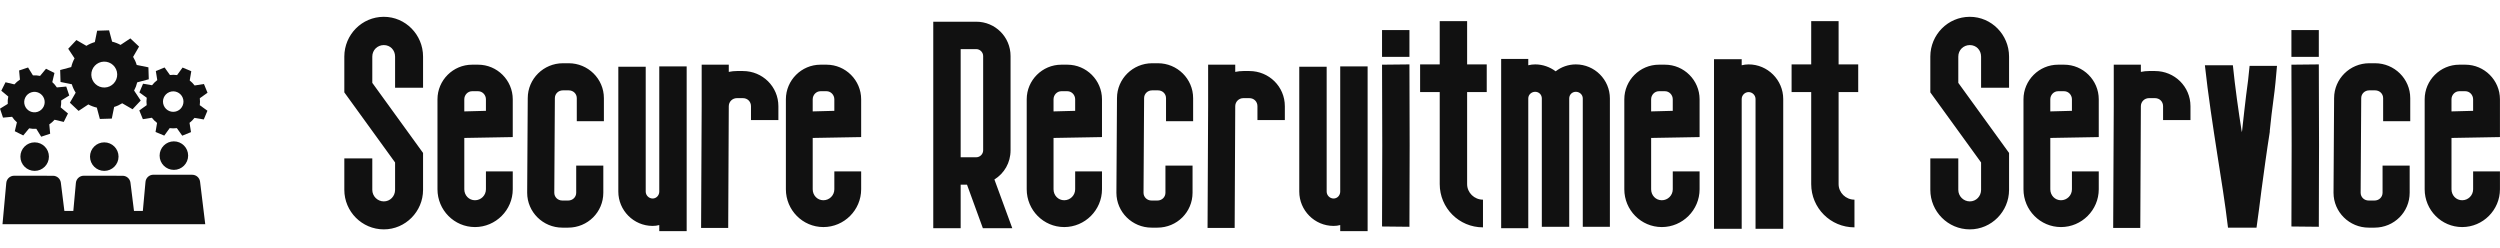 <svg xmlns:xlink="http://www.w3.org/1999/xlink" xmlns="http://www.w3.org/2000/svg" viewBox="0 0 370.298 31.742" preserveAspectRatio="xMidYMid meet" class="css-x79sxs" id="eaagefcd" width="320" height="31.734"><defs id="SvgjsDefs1001"></defs><g id="SvgjsG1007" featurekey="symbolFeature-0" transform="matrix(0.345,0,0,0.345,-1.819,-1.884)" fill="#111111"><g xmlns="http://www.w3.org/2000/svg" fill="#111111"><circle cx="50.039" cy="65.487" r="6.124" fill="#111111"></circle><circle cx="20.154" cy="65.487" r="6.124" fill="#111111"></circle><circle cx="79.924" cy="65.054" r="6.124" fill="#111111"></circle><g fill="#111111"><path fill-rule="evenodd" clip-rule="evenodd" d="M31.105,28.306l0.157,5.128l4.847,0.981c0.385,1.294,0.946,2.511,1.653,3.624    l-2.488,4.3l3.737,3.515l4.183-2.775c1.137,0.608,2.361,1.073,3.649,1.362l1.3,4.873l5.128-0.157l1.012-4.998    c1.232-0.376,2.393-0.91,3.46-1.579l4.433,2.566l3.515-3.737l-2.845-4.288c0.589-1.098,1.042-2.277,1.334-3.518l4.97-1.326    l-0.157-5.128l-5.022-1.016c-0.365-1.234-0.89-2.396-1.548-3.467l2.559-4.421l-3.737-3.515l-4.214,2.795    c-1.126-0.62-2.343-1.093-3.623-1.398l-1.296-4.857l-5.128,0.157l-0.988,4.88c-1.294,0.375-2.513,0.918-3.629,1.613l-4.288-2.481    l-3.515,3.737l2.725,4.108c-0.64,1.166-1.126,2.426-1.428,3.755L31.105,28.306z M49.866,24.702    c3.07-0.094,5.634,2.319,5.728,5.388c0.094,3.07-2.319,5.634-5.388,5.728c-3.07,0.094-5.634-2.319-5.728-5.388    S46.796,24.796,49.866,24.702z" fill="#111111"></path></g><g fill="#111111"><path fill-rule="evenodd" clip-rule="evenodd" d="M5.278,44.897l1.285,3.849l3.895-0.359c0.586,0.893,1.287,1.687,2.076,2.369    l-0.907,3.823l3.63,1.813l2.538-3.053c1,0.202,2.032,0.276,3.074,0.202l2.093,3.395l3.849-1.285l-0.37-4.016    c0.848-0.565,1.606-1.234,2.262-1.983l3.942,0.935l1.813-3.63l-3.13-2.602c0.197-0.966,0.271-1.962,0.211-2.969l3.464-2.135    l-1.285-3.849l-4.035,0.372c-0.557-0.852-1.219-1.613-1.961-2.274l0.933-3.931l-3.63-1.813l-2.556,3.076    c-0.994-0.214-2.024-0.295-3.063-0.235l-2.086-3.385l-3.849,1.285l0.362,3.921c-0.895,0.578-1.695,1.267-2.382,2.047l-3.812-0.905    l-1.813,3.63l2.999,2.492c-0.22,1.029-0.301,2.094-0.227,3.169L5.278,44.897z M18.671,37.9c2.304-0.769,4.795,0.475,5.565,2.779    s-0.475,4.795-2.779,5.565c-2.304,0.769-4.795-0.475-5.565-2.779C15.122,41.161,16.367,38.669,18.671,37.9z" fill="#111111"></path></g><g fill="#111111"><path fill-rule="evenodd" clip-rule="evenodd" d="M65.077,45.651l1.536,3.756l3.863-0.615c0.644,0.852,1.396,1.598,2.228,2.227    l-0.653,3.875l3.742,1.57l2.331-3.214c1.011,0.136,2.046,0.141,3.081-0.001l2.312,3.25l3.756-1.536l-0.634-3.983    c0.809-0.619,1.521-1.337,2.126-2.127l3.995,0.674l1.57-3.742l-3.295-2.39c0.133-0.976,0.142-1.976,0.015-2.976l3.315-2.359    l-1.536-3.756l-4.002,0.637c-0.612-0.813-1.323-1.529-2.107-2.14l0.672-3.984l-3.742-1.57l-2.348,3.237    c-1.006-0.148-2.039-0.161-3.071-0.033l-2.305-3.24l-3.756,1.536l0.619,3.889c-0.855,0.636-1.608,1.376-2.242,2.2l-3.864-0.652    l-1.57,3.742l3.157,2.29c-0.151,1.041-0.163,2.109-0.018,3.177L65.077,45.651z M77.98,37.788c2.248-0.919,4.816,0.158,5.736,2.407    s-0.158,4.816-2.407,5.736c-2.248,0.919-4.816-0.158-5.736-2.407C74.654,41.275,75.731,38.707,77.98,37.788z" fill="#111111"></path></g><path fill-rule="evenodd" clip-rule="evenodd" d="M91.168,76.248c-0.212-1.696-1.652-2.969-3.361-2.971l-16.691-0.018   c-1.754-0.002-3.221,1.335-3.38,3.083L66.599,88.8h-3.802l-1.513-12.12c-0.212-1.696-1.652-2.969-3.361-2.971l-16.691-0.018   c-1.755-0.002-3.221,1.335-3.381,3.083L36.753,88.8h-3.842l-1.513-12.12c-0.212-1.696-1.652-2.969-3.361-2.971l-16.691-0.018   c-1.755-0.002-3.221,1.335-3.38,3.083L6.348,94.497l0,0h87.044L91.168,76.248z" fill="#111111"></path></g></g><g id="SvgjsG1008" featurekey="nameFeature-0" transform="matrix(1.068,0,0,1.068,51,-11.492)" fill="#111111"><path d="M5.48 40.24 c-3.04 0 -5.48 -2.48 -5.48 -5.48 l0 -4.36 l3.88 0 l0 4.36 c0 0.88 0.72 1.6 1.6 1.6 s1.56 -0.72 1.56 -1.6 l0 -3.8 l-7.04 -9.72 l0 -4.96 c0 -3.04 2.44 -5.52 5.48 -5.52 c3 0 5.44 2.48 5.44 5.52 l0 4.32 l-3.88 0 l0 -4.32 c0 -0.92 -0.68 -1.6 -1.56 -1.6 s-1.6 0.68 -1.6 1.6 l0 3.64 l7.04 9.72 l0 5.12 c0 3 -2.44 5.48 -5.44 5.48 z M18.12 39.92 c-2.88 0 -5.2 -2.36 -5.2 -5.24 l0 -12.48 c0 -2.64 2.16 -4.8 4.8 -4.8 l0.84 0 c2.64 0 4.8 2.16 4.8 4.8 l0 5.24 l-6.72 0.12 l0 7.12 c0 0.84 0.64 1.52 1.48 1.52 s1.52 -0.68 1.52 -1.52 l0 -2.48 l3.72 0 l0 2.48 c0 2.88 -2.36 5.24 -5.24 5.24 z M18.56 21.08 l-0.84 0 c-0.6 0 -1.08 0.52 -1.08 1.12 l0 1.68 l3 -0.08 l0 -1.6 c0 -0.6 -0.48 -1.12 -1.08 -1.12 z M31.04 40 l-0.8 0 c-2.68 0 -4.88 -2.16 -4.88 -4.84 l0.08 -13.12 c0 -2.68 2.2 -4.84 4.88 -4.84 l0.8 0 c2.68 0 4.88 2.16 4.88 4.84 l0 3.2 l-3.76 0 l0 -3.2 c0 -0.6 -0.48 -1.08 -1.12 -1.08 l-0.8 0 c-0.64 0 -1.12 0.48 -1.12 1.08 l-0.08 13.12 c0 0.6 0.48 1.08 1.12 1.08 l0.8 0 c0.64 0 1.12 -0.48 1.12 -1.08 l0 -3.76 l3.76 0 l0 3.76 c0 2.68 -2.16 4.84 -4.88 4.84 z M43.68 17.64 l3.8 0 l0 22.84 l-3.8 0 l0 -0.84 c-0.28 0.08 -0.6 0.12 -0.92 0.12 c-2.64 0 -4.76 -2.16 -4.76 -4.76 l0 -17.32 l3.8 0 l0 17.32 c0 0.52 0.44 0.96 0.96 0.96 s0.92 -0.44 0.92 -0.96 l0 -17.36 z M55.28 18.28 c2.72 0 4.92 2.16 4.92 4.88 l0 1.92 l-3.8 0 l0 -1.92 c0 -0.64 -0.48 -1.12 -1.12 -1.12 l-0.84 0 c-0.6 0 -1.12 0.48 -1.12 1.12 l-0.08 16.88 l-3.76 0 l0.08 -16.88 l0 -5.76 l3.76 0 l0 1 c0.36 -0.08 0.76 -0.12 1.12 -0.12 l0.84 0 z M66.44 39.92 c-2.88 0 -5.2 -2.36 -5.2 -5.24 l0 -12.48 c0 -2.64 2.16 -4.8 4.8 -4.8 l0.84 0 c2.64 0 4.8 2.16 4.8 4.8 l0 5.24 l-6.72 0.12 l0 7.12 c0 0.84 0.64 1.52 1.48 1.52 s1.52 -0.68 1.52 -1.52 l0 -2.48 l3.72 0 l0 2.48 c0 2.88 -2.36 5.24 -5.24 5.24 z M66.88 21.08 l-0.84 0 c-0.6 0 -1.08 0.52 -1.08 1.12 l0 1.68 l3 -0.08 l0 -1.6 c0 -0.6 -0.48 -1.12 -1.08 -1.12 z M92.64 40.08 l-4.08 0 l-2.2 -6.04 l-0.88 0 l0 6.04 l-3.8 0 l0 -28.64 l5.96 0 c2.64 0 4.76 2.12 4.76 4.76 l0 13.08 c0 1.72 -0.88 3.2 -2.24 4.04 z M85.48 15.24 l0 15 l2.16 0 c0.52 0 0.96 -0.44 0.96 -0.96 l0 -13.08 c0 -0.52 -0.44 -0.96 -0.96 -0.96 l-2.16 0 z M99.84 39.92 c-2.88 0 -5.2 -2.36 -5.2 -5.24 l0 -12.48 c0 -2.64 2.16 -4.8 4.8 -4.8 l0.84 0 c2.64 0 4.8 2.16 4.8 4.8 l0 5.24 l-6.72 0.12 l0 7.12 c0 0.84 0.64 1.52 1.48 1.52 s1.52 -0.68 1.52 -1.52 l0 -2.48 l3.72 0 l0 2.48 c0 2.88 -2.36 5.24 -5.24 5.24 z M100.28 21.08 l-0.84 0 c-0.6 0 -1.08 0.52 -1.08 1.12 l0 1.68 l3 -0.08 l0 -1.6 c0 -0.6 -0.48 -1.12 -1.08 -1.12 z M112.76 40 l-0.8 0 c-2.68 0 -4.88 -2.16 -4.88 -4.84 l0.08 -13.12 c0 -2.68 2.2 -4.84 4.88 -4.84 l0.8 0 c2.68 0 4.88 2.16 4.88 4.84 l0 3.2 l-3.76 0 l0 -3.2 c0 -0.6 -0.48 -1.08 -1.12 -1.08 l-0.8 0 c-0.64 0 -1.12 0.48 -1.12 1.08 l-0.08 13.12 c0 0.6 0.48 1.08 1.12 1.08 l0.8 0 c0.64 0 1.12 -0.48 1.12 -1.08 l0 -3.76 l3.76 0 l0 3.76 c0 2.68 -2.16 4.84 -4.88 4.84 z M125.52 18.28 c2.72 0 4.92 2.16 4.92 4.88 l0 1.92 l-3.8 0 l0 -1.92 c0 -0.64 -0.48 -1.12 -1.12 -1.12 l-0.84 0 c-0.6 0 -1.12 0.48 -1.12 1.12 l-0.08 16.88 l-3.76 0 l0.08 -16.88 l0 -5.76 l3.76 0 l0 1 c0.36 -0.08 0.76 -0.12 1.12 -0.12 l0.84 0 z M138.12 17.64 l3.8 0 l0 22.84 l-3.8 0 l0 -0.84 c-0.28 0.08 -0.6 0.12 -0.92 0.12 c-2.64 0 -4.76 -2.16 -4.76 -4.76 l0 -17.32 l3.8 0 l0 17.32 c0 0.52 0.44 0.96 0.96 0.96 s0.92 -0.44 0.92 -0.96 l0 -17.36 z M147.72 39.88 c0.04 -6.28 0.04 -16.32 0 -22.52 l-3.8 0.04 c0.04 6.16 0.04 16.16 0 22.44 z M143.92 12.6 l3.8 0 l0 3.72 l-3.8 0 l0 -3.72 z M158.44 21.2 l-2.72 0 l0 12.76 c0 1.2 1 2.16 2.2 2.16 l0 3.84 c-3.32 0 -6 -2.68 -6 -6 l0 -12.76 l-2.72 0 l0 -3.84 l2.72 0 l0 -6 l3.8 0 l0 6 l2.72 0 l0 3.84 z M170.8 17.36 c2.6 0 4.72 2.12 4.72 4.72 l0 17.8 l-3.76 0 l0 -17.8 c0 -0.52 -0.44 -0.92 -0.96 -0.92 s-0.92 0.4 -0.92 0.92 l0 17.8 l-3.8 0 l0 -17.8 c0 -0.52 -0.4 -0.92 -0.92 -0.92 s-0.96 0.4 -0.96 0.92 l0 18 l-3.76 0 l0 -23.48 l3.76 0 l0 0.88 c0.32 -0.08 0.64 -0.12 0.96 -0.12 c1.04 0 2.04 0.36 2.84 0.96 c0.76 -0.6 1.76 -0.96 2.8 -0.96 z M182.72 39.92 c-2.88 0 -5.2 -2.36 -5.2 -5.24 l0 -12.48 c0 -2.64 2.16 -4.8 4.8 -4.8 l0.84 0 c2.64 0 4.8 2.16 4.8 4.8 l0 5.24 l-6.72 0.12 l0 7.12 c0 0.84 0.64 1.52 1.48 1.52 s1.52 -0.68 1.52 -1.52 l0 -2.48 l3.72 0 l0 2.48 c0 2.88 -2.36 5.24 -5.24 5.24 z M183.16 21.08 l-0.84 0 c-0.6 0 -1.08 0.52 -1.08 1.12 l0 1.68 l3 -0.08 l0 -1.6 c0 -0.6 -0.48 -1.12 -1.08 -1.12 z M194.76 17.36 c2.64 0 4.8 2.16 4.8 4.8 l0 18 l-3.84 0 l0 -18 c0 -0.52 -0.44 -0.96 -0.96 -0.96 s-0.96 0.44 -0.96 0.96 l0 18 l-3.84 0 l0 -23.52 l3.84 0 l0 0.84 c0.32 -0.08 0.64 -0.12 0.96 -0.12 z M209.96 21.2 l-2.72 0 l0 12.76 c0 1.2 1 2.16 2.2 2.16 l0 3.84 c-3.32 0 -6 -2.68 -6 -6 l0 -12.76 l-2.72 0 l0 -3.84 l2.72 0 l0 -6 l3.8 0 l0 6 l2.72 0 l0 3.84 z M225.44 40.24 c-3.04 0 -5.48 -2.48 -5.48 -5.48 l0 -4.36 l3.88 0 l0 4.36 c0 0.88 0.72 1.6 1.6 1.6 s1.56 -0.72 1.56 -1.6 l0 -3.8 l-7.04 -9.72 l0 -4.96 c0 -3.04 2.44 -5.52 5.48 -5.52 c3 0 5.44 2.48 5.44 5.52 l0 4.32 l-3.88 0 l0 -4.32 c0 -0.92 -0.68 -1.6 -1.56 -1.6 s-1.6 0.68 -1.6 1.6 l0 3.64 l7.04 9.72 l0 5.12 c0 3 -2.44 5.48 -5.44 5.48 z M238.08 39.92 c-2.88 0 -5.2 -2.36 -5.2 -5.24 l0 -12.48 c0 -2.64 2.16 -4.8 4.8 -4.8 l0.84 0 c2.64 0 4.8 2.16 4.8 4.8 l0 5.24 l-6.72 0.12 l0 7.12 c0 0.84 0.64 1.52 1.48 1.52 s1.52 -0.68 1.52 -1.52 l0 -2.48 l3.72 0 l0 2.48 c0 2.88 -2.36 5.24 -5.24 5.24 z M238.52 21.08 l-0.84 0 c-0.6 0 -1.08 0.52 -1.08 1.12 l0 1.68 l3 -0.08 l0 -1.6 c0 -0.6 -0.48 -1.12 -1.08 -1.12 z M251.12 18.28 c2.72 0 4.92 2.16 4.92 4.88 l0 1.92 l-3.8 0 l0 -1.92 c0 -0.64 -0.48 -1.12 -1.12 -1.12 l-0.84 0 c-0.6 0 -1.12 0.48 -1.12 1.12 l-0.08 16.88 l-3.76 0 l0.08 -16.88 l0 -5.76 l3.76 0 l0 1 c0.36 -0.08 0.76 -0.12 1.12 -0.12 l0.84 0 z M261.24 39.96 c-0.4 -3.4 -0.96 -6.8 -1.48 -10.12 c-0.6 -3.88 -1.28 -8.28 -1.72 -12.36 l3.88 0 c0.32 3.12 0.76 6.24 1.24 9.28 c0.04 -0.2 0.08 -0.4 0.08 -0.56 c0.16 -1.6 0.36 -3.12 0.52 -4.56 c0.2 -1.4 0.36 -2.76 0.48 -4.08 l3.8 0 c-0.12 1.44 -0.28 3.2 -0.48 4.6 s-0.36 2.88 -0.52 4.4 l0 0.16 c-0.44 2.76 -0.8 5.48 -1.16 8.12 c-0.2 1.68 -0.44 3.44 -0.68 5.16 l-3.96 0 l0 -0.04 z M273.84 39.88 c0.04 -6.28 0.04 -16.32 0 -22.52 l-3.8 0.04 c0.04 6.16 0.04 16.16 0 22.44 z M270.04 12.6 l3.8 0 l0 3.72 l-3.8 0 l0 -3.72 z M281.56 40 l-0.8 0 c-2.68 0 -4.88 -2.16 -4.88 -4.84 l0.08 -13.12 c0 -2.68 2.2 -4.84 4.88 -4.84 l0.8 0 c2.68 0 4.88 2.16 4.88 4.84 l0 3.2 l-3.76 0 l0 -3.2 c0 -0.6 -0.48 -1.08 -1.12 -1.08 l-0.8 0 c-0.64 0 -1.12 0.48 -1.12 1.08 l-0.08 13.12 c0 0.6 0.48 1.08 1.12 1.08 l0.8 0 c0.64 0 1.12 -0.48 1.12 -1.08 l0 -3.76 l3.76 0 l0 3.76 c0 2.68 -2.16 4.84 -4.88 4.84 z M293.72 39.92 c-2.88 0 -5.2 -2.36 -5.2 -5.24 l0 -12.48 c0 -2.64 2.16 -4.8 4.8 -4.8 l0.84 0 c2.64 0 4.8 2.16 4.8 4.8 l0 5.24 l-6.72 0.12 l0 7.12 c0 0.84 0.64 1.52 1.48 1.52 s1.52 -0.68 1.52 -1.52 l0 -2.48 l3.72 0 l0 2.48 c0 2.88 -2.36 5.24 -5.24 5.24 z M294.16 21.08 l-0.84 0 c-0.6 0 -1.08 0.52 -1.08 1.12 l0 1.68 l3 -0.08 l0 -1.6 c0 -0.6 -0.48 -1.12 -1.08 -1.12 z" fill="#111111"></path></g></svg>